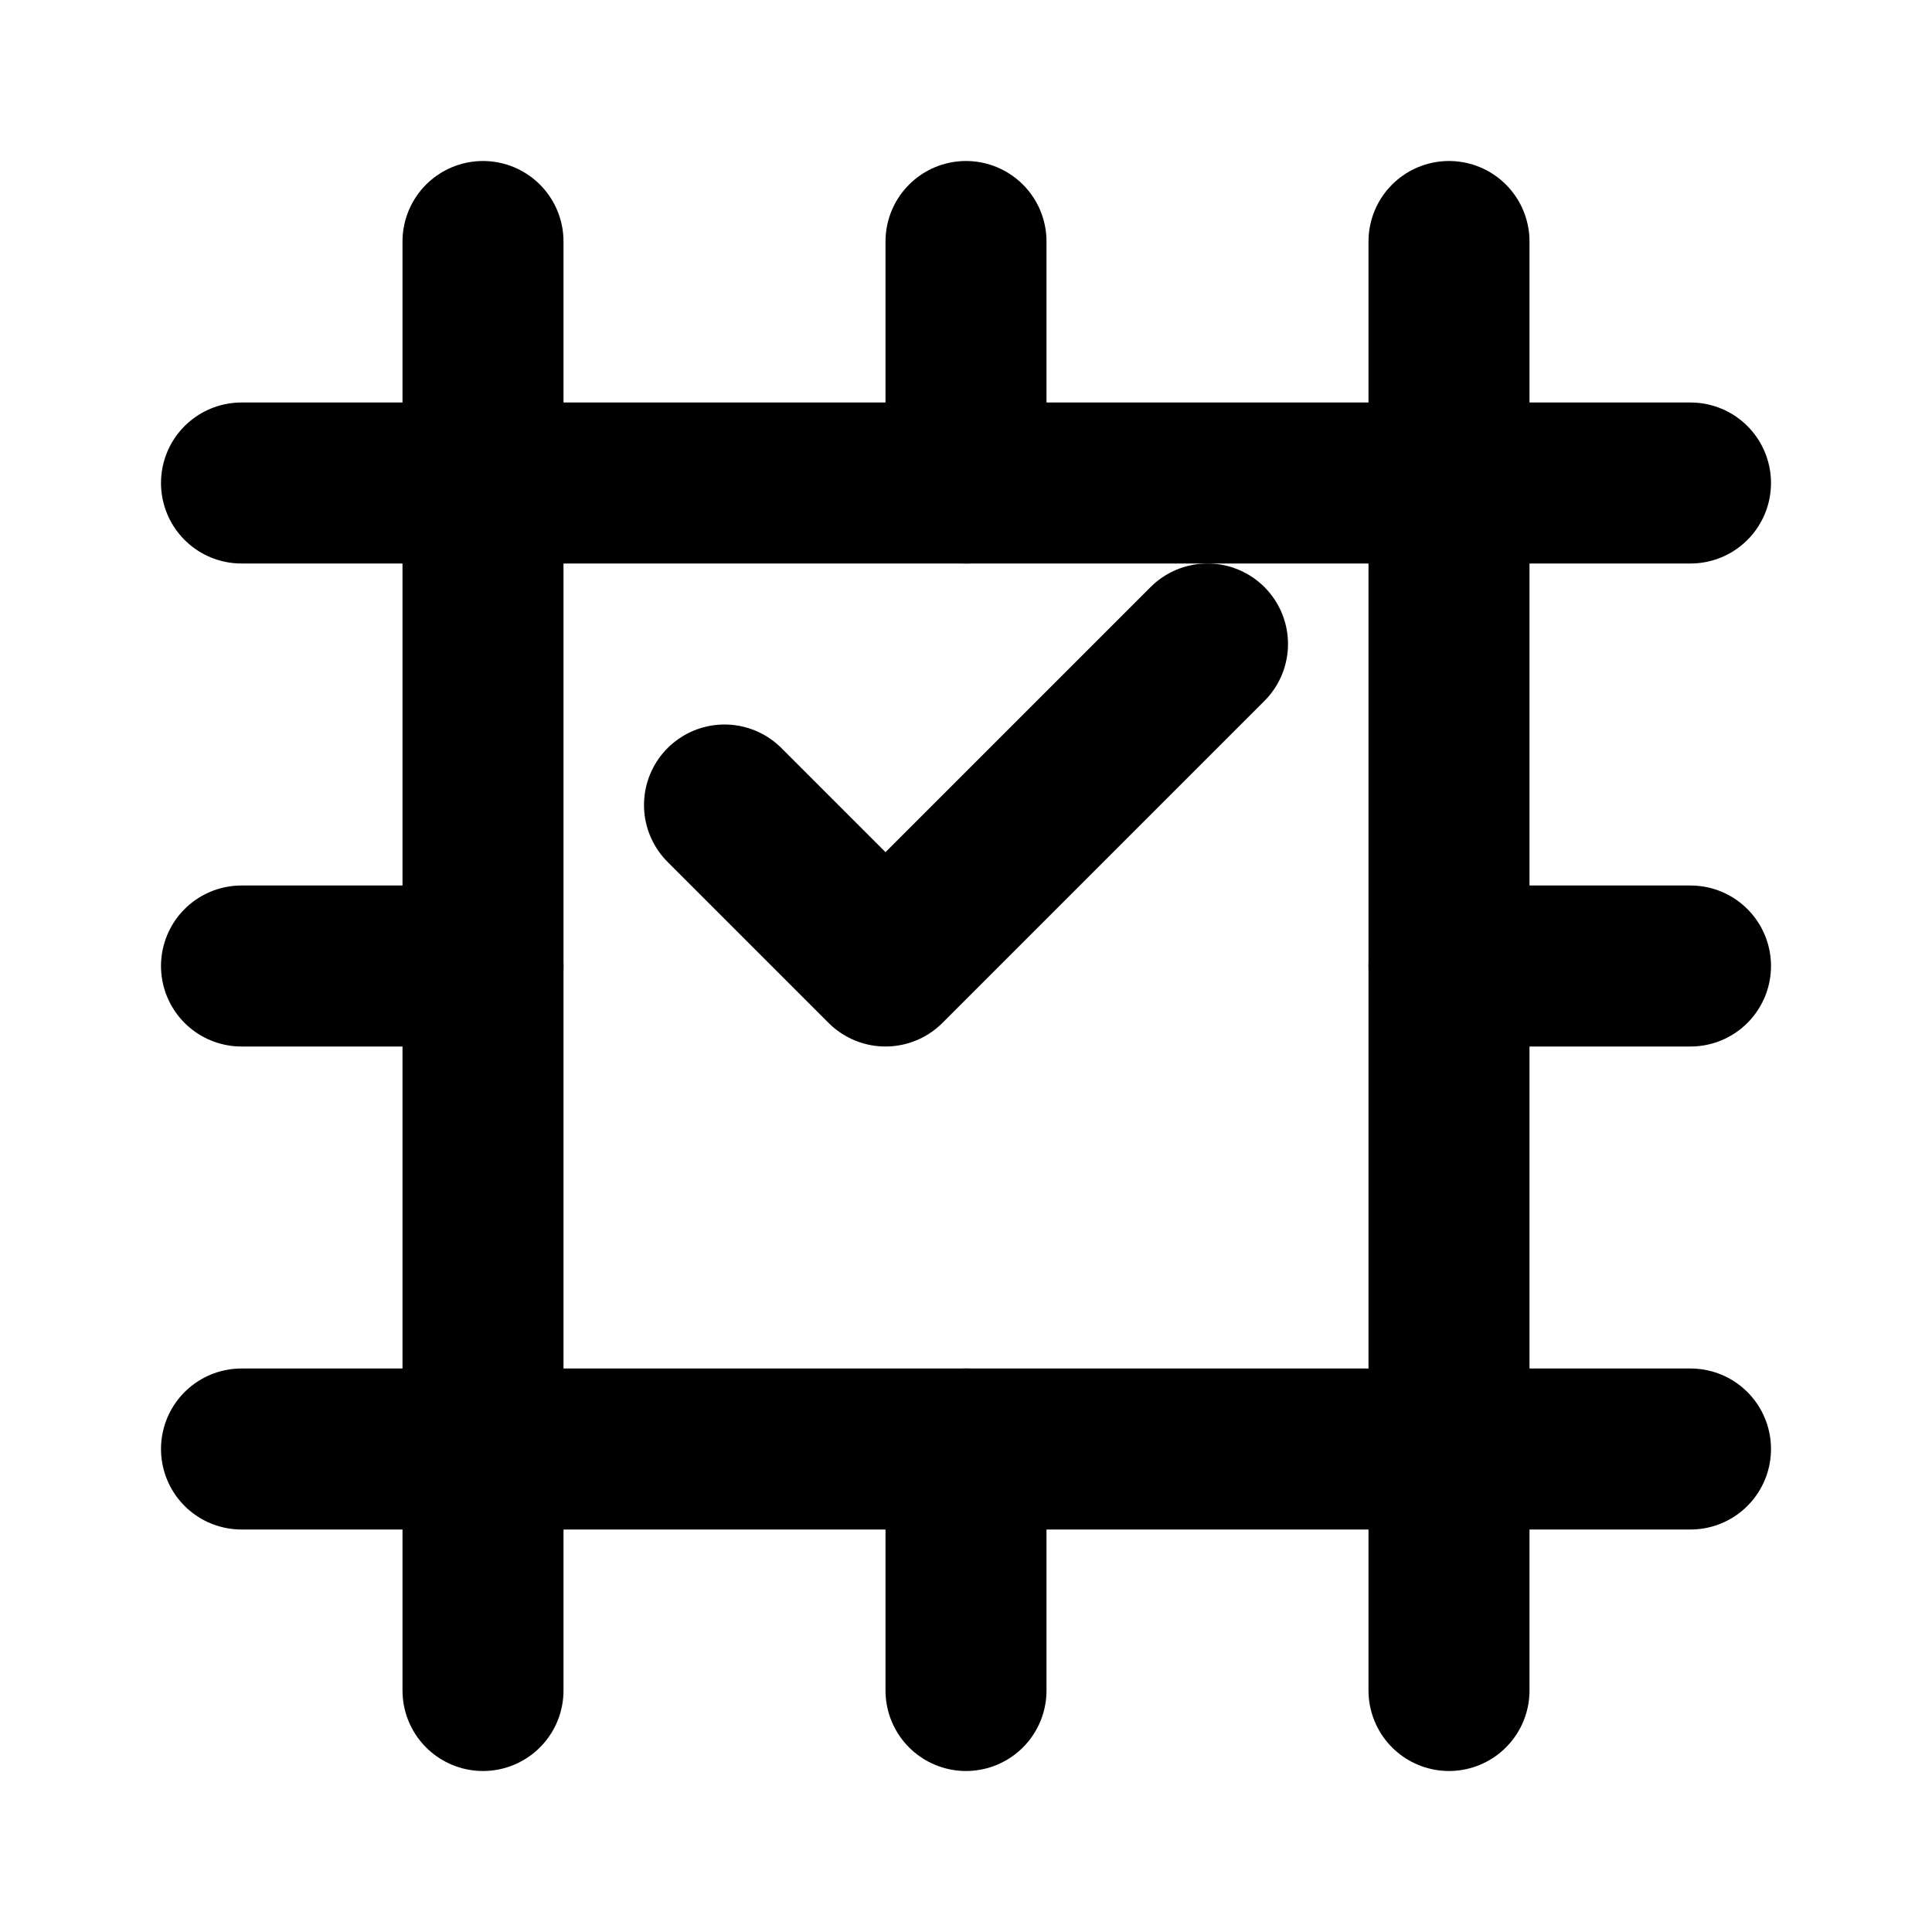 <svg xmlns="http://www.w3.org/2000/svg" viewBox="0 0 24 24" fill="none" stroke="currentColor" stroke-width="2" stroke-linecap="round" stroke-linejoin="round" class="text-primary-600">
  <path d="M6 3v18" />
  <path d="M18 3v18" />
  <path d="M3 6h18" />
  <path d="M3 18h18" />
  <path d="M3 12h3" />
  <path d="M18 12h3" />
  <path d="M12 3v3" />
  <path d="M12 18v3" />
  <path d="M9 10l2 2 4-4" />
</svg> 
 
 